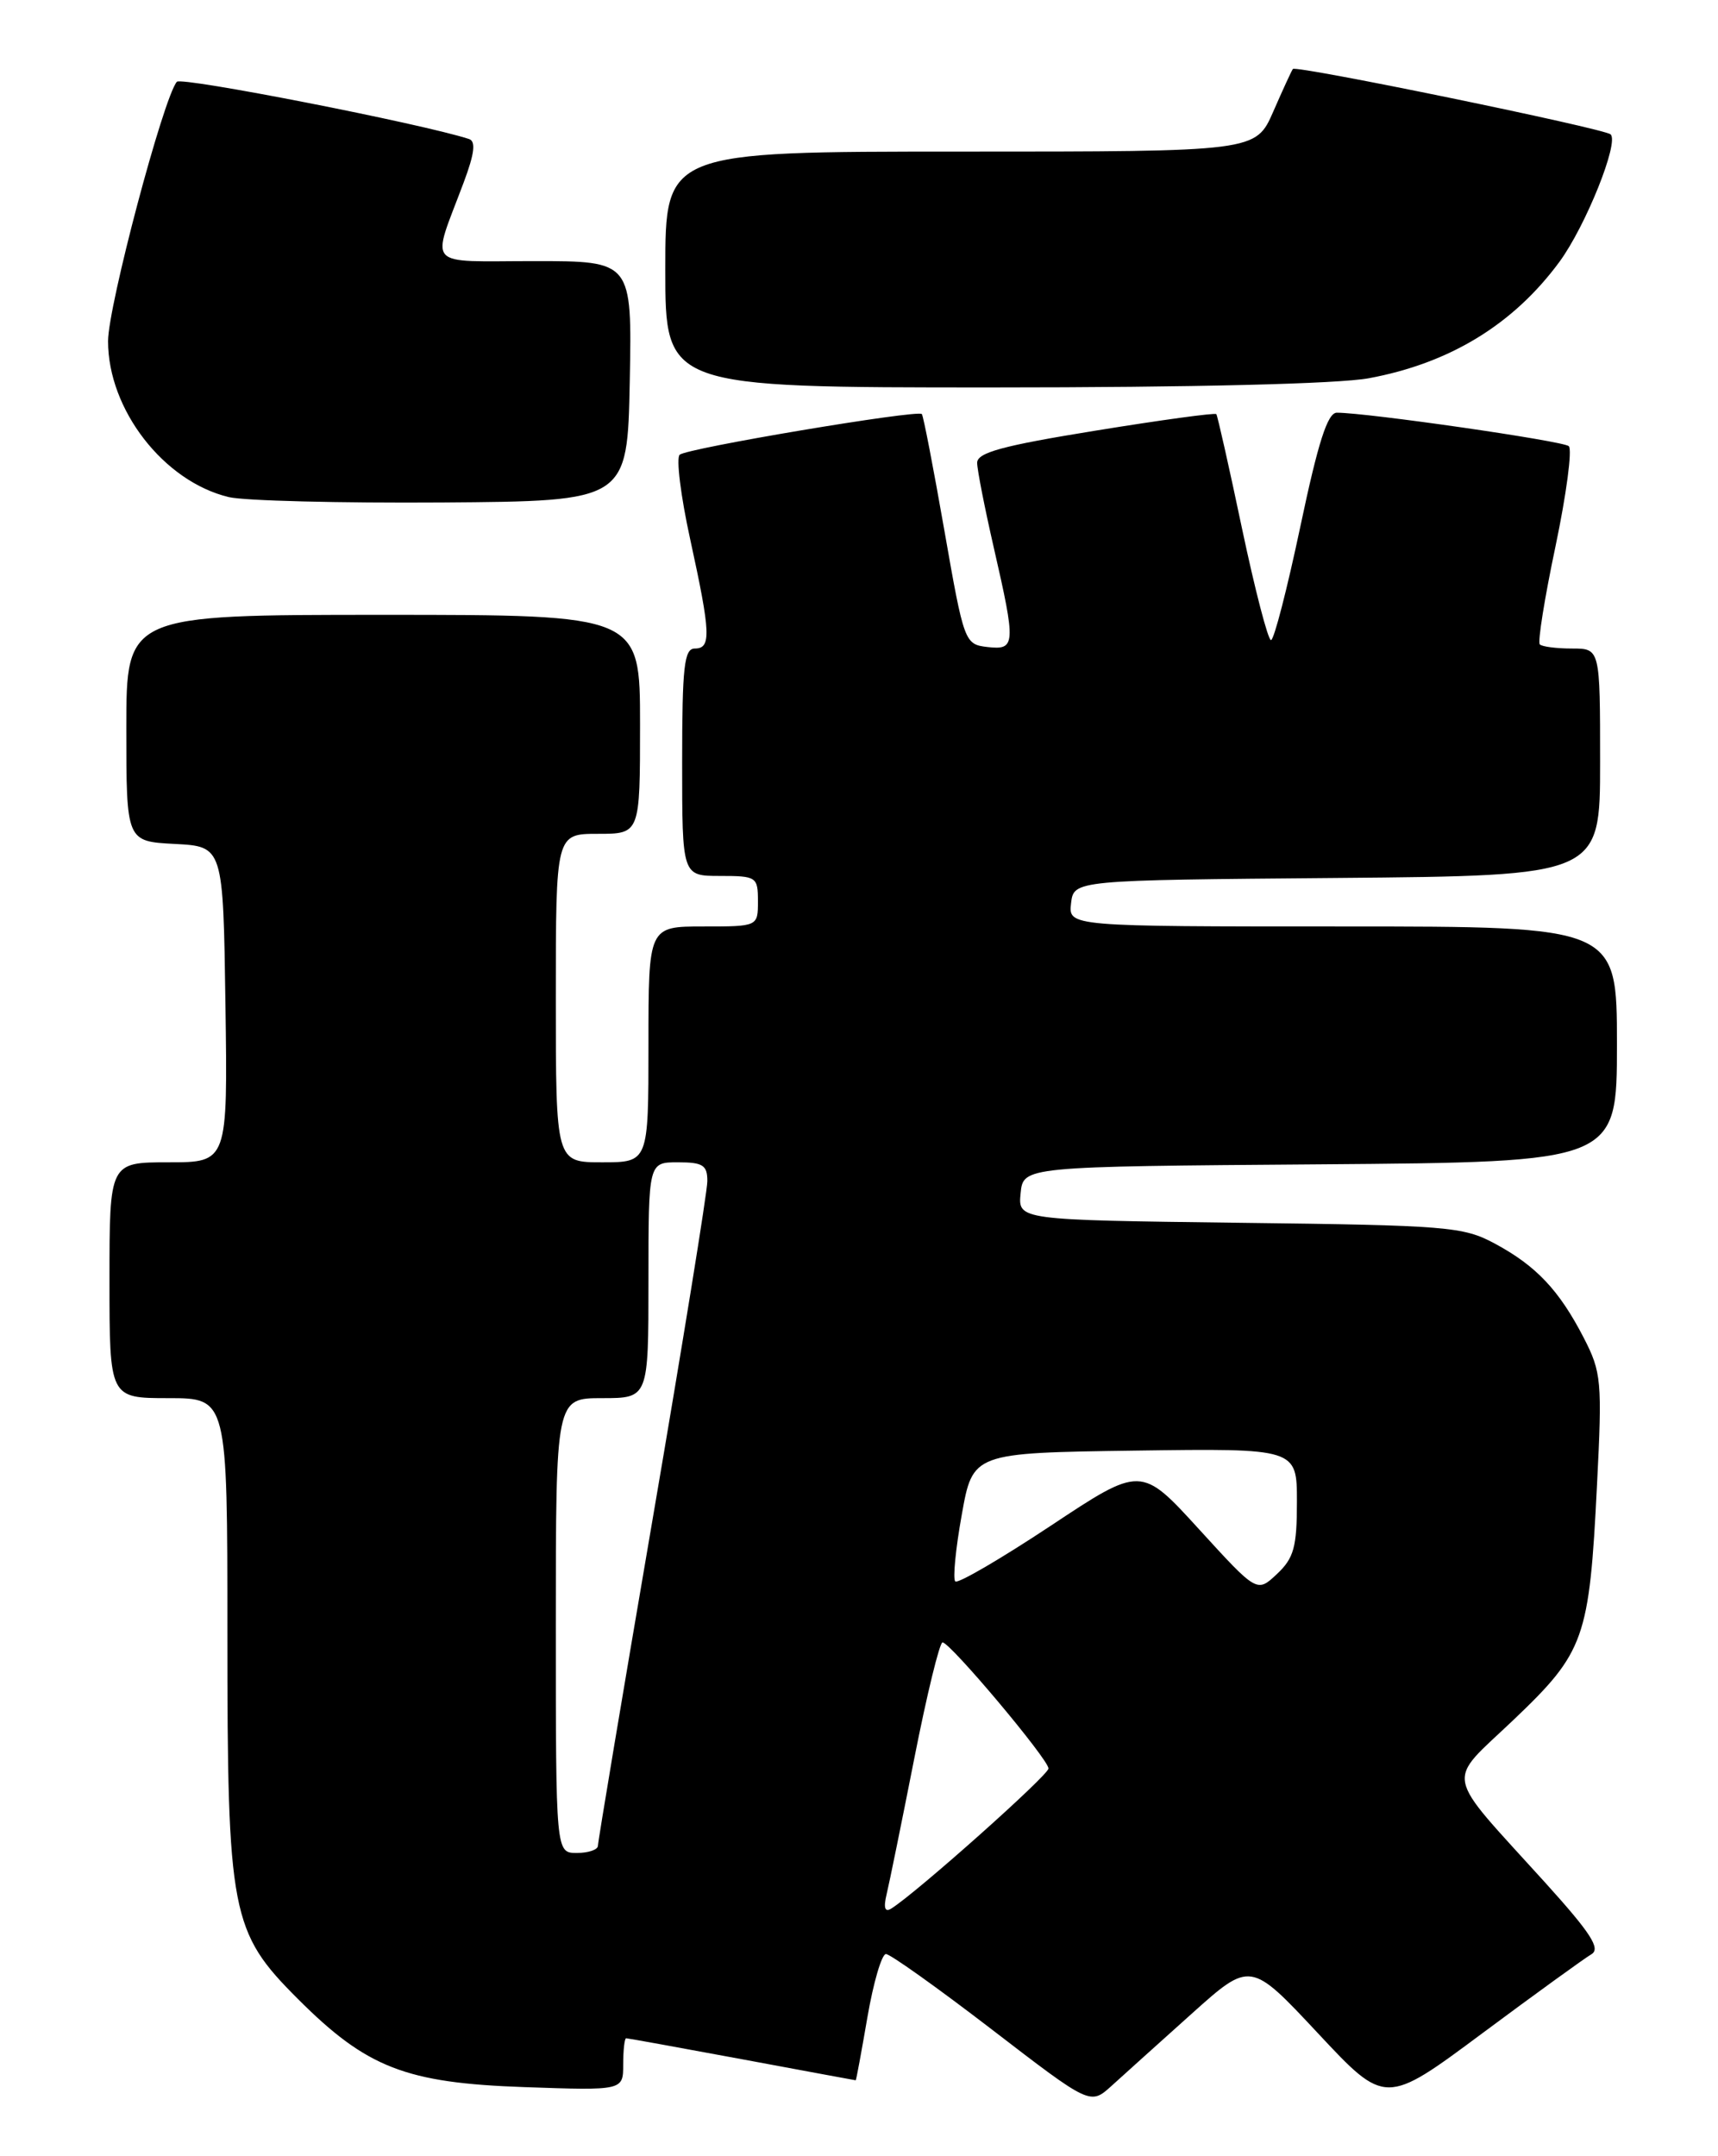 <?xml version="1.0" encoding="UTF-8" standalone="no"?>
<!DOCTYPE svg PUBLIC "-//W3C//DTD SVG 1.1//EN" "http://www.w3.org/Graphics/SVG/1.1/DTD/svg11.dtd" >
<svg xmlns="http://www.w3.org/2000/svg" xmlns:xlink="http://www.w3.org/1999/xlink" version="1.1" viewBox="0 0 204 256">
 <g >
 <path fill="currentColor"
d=" M 141.49 239.10 C 148.48 232.83 148.48 232.83 156.49 241.40 C 164.50 249.97 164.50 249.97 176.00 241.42 C 182.32 236.72 188.16 232.50 188.96 232.03 C 190.10 231.37 188.92 229.54 183.46 223.50 C 171.26 210.02 171.62 211.92 179.75 204.17 C 188.16 196.15 188.72 194.58 189.63 176.35 C 190.26 163.97 190.16 162.92 188.06 158.84 C 185.14 153.18 182.41 150.29 177.50 147.65 C 173.75 145.63 171.88 145.48 147.19 145.18 C 120.88 144.85 120.88 144.85 121.19 141.68 C 121.50 138.50 121.50 138.50 156.75 138.24 C 192.00 137.97 192.00 137.97 192.00 123.99 C 192.00 110.00 192.00 110.00 159.43 110.00 C 126.87 110.00 126.87 110.00 127.18 107.25 C 127.50 104.50 127.50 104.50 158.75 104.24 C 190.00 103.97 190.00 103.97 190.00 90.49 C 190.00 77.00 190.00 77.00 186.67 77.00 C 184.83 77.00 183.11 76.78 182.84 76.51 C 182.57 76.24 183.41 70.99 184.71 64.84 C 186.00 58.69 186.71 53.35 186.28 52.97 C 185.58 52.35 162.35 49.00 158.74 49.00 C 157.64 49.00 156.52 52.49 154.41 62.50 C 152.84 69.92 151.28 76.00 150.92 76.00 C 150.57 76.00 149.02 70.04 147.48 62.75 C 145.95 55.46 144.57 49.35 144.43 49.17 C 144.29 48.99 137.84 49.87 130.09 51.13 C 119.01 52.92 116.01 53.74 116.03 54.96 C 116.04 55.81 116.93 60.33 118.00 65.00 C 120.65 76.57 120.61 77.20 117.25 76.82 C 114.55 76.50 114.47 76.31 112.14 63.00 C 110.84 55.58 109.64 49.35 109.46 49.16 C 108.97 48.62 81.59 53.21 80.71 53.99 C 80.27 54.37 80.83 58.90 81.96 64.05 C 84.40 75.22 84.47 77.00 82.50 77.00 C 81.24 77.00 81.00 79.17 81.00 90.50 C 81.00 104.00 81.00 104.00 85.50 104.00 C 89.83 104.00 90.00 104.11 90.00 107.00 C 90.00 110.00 90.00 110.00 83.50 110.00 C 77.00 110.00 77.00 110.00 77.00 124.00 C 77.00 138.00 77.00 138.00 71.50 138.00 C 66.00 138.00 66.00 138.00 66.00 118.50 C 66.00 99.00 66.00 99.00 71.00 99.00 C 76.00 99.00 76.00 99.00 76.00 86.00 C 76.00 73.00 76.00 73.00 45.50 73.00 C 15.00 73.00 15.00 73.00 15.00 86.45 C 15.00 99.90 15.00 99.90 20.75 100.20 C 26.50 100.50 26.50 100.50 26.77 119.25 C 27.04 138.00 27.04 138.00 20.02 138.00 C 13.00 138.00 13.00 138.00 13.00 152.00 C 13.00 166.00 13.00 166.00 20.00 166.00 C 27.00 166.00 27.00 166.00 27.00 193.82 C 27.00 227.28 27.40 229.36 35.38 237.34 C 43.55 245.51 48.18 247.31 62.25 247.80 C 74.00 248.21 74.00 248.21 74.00 245.11 C 74.00 243.40 74.16 242.00 74.35 242.00 C 74.54 242.00 80.72 243.12 88.10 244.49 C 95.47 245.86 101.55 246.99 101.61 246.99 C 101.67 247.00 102.29 243.62 103.00 239.50 C 103.71 235.38 104.70 232.00 105.20 232.00 C 105.70 232.00 111.37 236.04 117.79 240.97 C 129.46 249.94 129.46 249.94 131.98 247.66 C 133.37 246.40 137.64 242.55 141.49 239.10 Z  M 74.78 45.25 C 75.05 31.00 75.05 31.00 63.46 31.00 C 50.29 31.00 51.19 32.00 55.05 21.69 C 56.35 18.22 56.53 16.77 55.68 16.50 C 50.07 14.68 21.53 9.09 21.00 9.71 C 19.41 11.57 12.83 36.35 12.83 40.51 C 12.83 48.63 19.44 57.17 27.17 59.02 C 29.00 59.46 40.40 59.74 52.50 59.66 C 74.50 59.50 74.50 59.50 74.78 45.25 Z  M 162.53 44.91 C 172.15 43.13 179.70 38.52 185.17 31.09 C 188.29 26.84 192.30 16.85 191.24 15.95 C 190.38 15.23 153.92 7.73 153.52 8.19 C 153.38 8.36 152.33 10.64 151.19 13.25 C 149.11 18.00 149.11 18.00 114.06 18.00 C 79.00 18.00 79.00 18.00 79.00 32.00 C 79.00 46.00 79.00 46.00 117.82 46.00 C 141.58 46.00 158.92 45.58 162.53 44.91 Z  M 105.28 224.90 C 105.60 223.58 107.08 216.31 108.57 208.75 C 110.06 201.19 111.57 195.00 111.92 195.00 C 112.83 195.00 124.50 208.89 124.50 209.97 C 124.50 210.77 108.73 224.81 105.82 226.61 C 105.07 227.07 104.89 226.52 105.28 224.90 Z  M 66.00 193.00 C 66.00 166.00 66.00 166.00 71.50 166.00 C 77.00 166.00 77.00 166.00 77.00 152.00 C 77.00 138.00 77.00 138.00 80.50 138.00 C 83.47 138.00 84.00 138.34 83.99 140.25 C 83.99 141.49 81.06 159.55 77.49 180.39 C 73.92 201.23 71.00 218.67 71.00 219.14 C 71.00 219.61 69.88 220.00 68.50 220.00 C 66.00 220.00 66.00 220.00 66.00 193.00 Z  M 142.38 181.57 C 135.50 174.03 135.50 174.03 124.74 181.17 C 118.82 185.09 113.73 188.06 113.43 187.76 C 113.13 187.46 113.47 183.90 114.20 179.86 C 115.51 172.50 115.51 172.50 134.76 172.23 C 154.00 171.96 154.00 171.96 154.00 178.30 C 154.00 183.69 153.64 184.99 151.63 186.88 C 149.26 189.11 149.26 189.11 142.38 181.57 Z "/>
</g>
</svg>